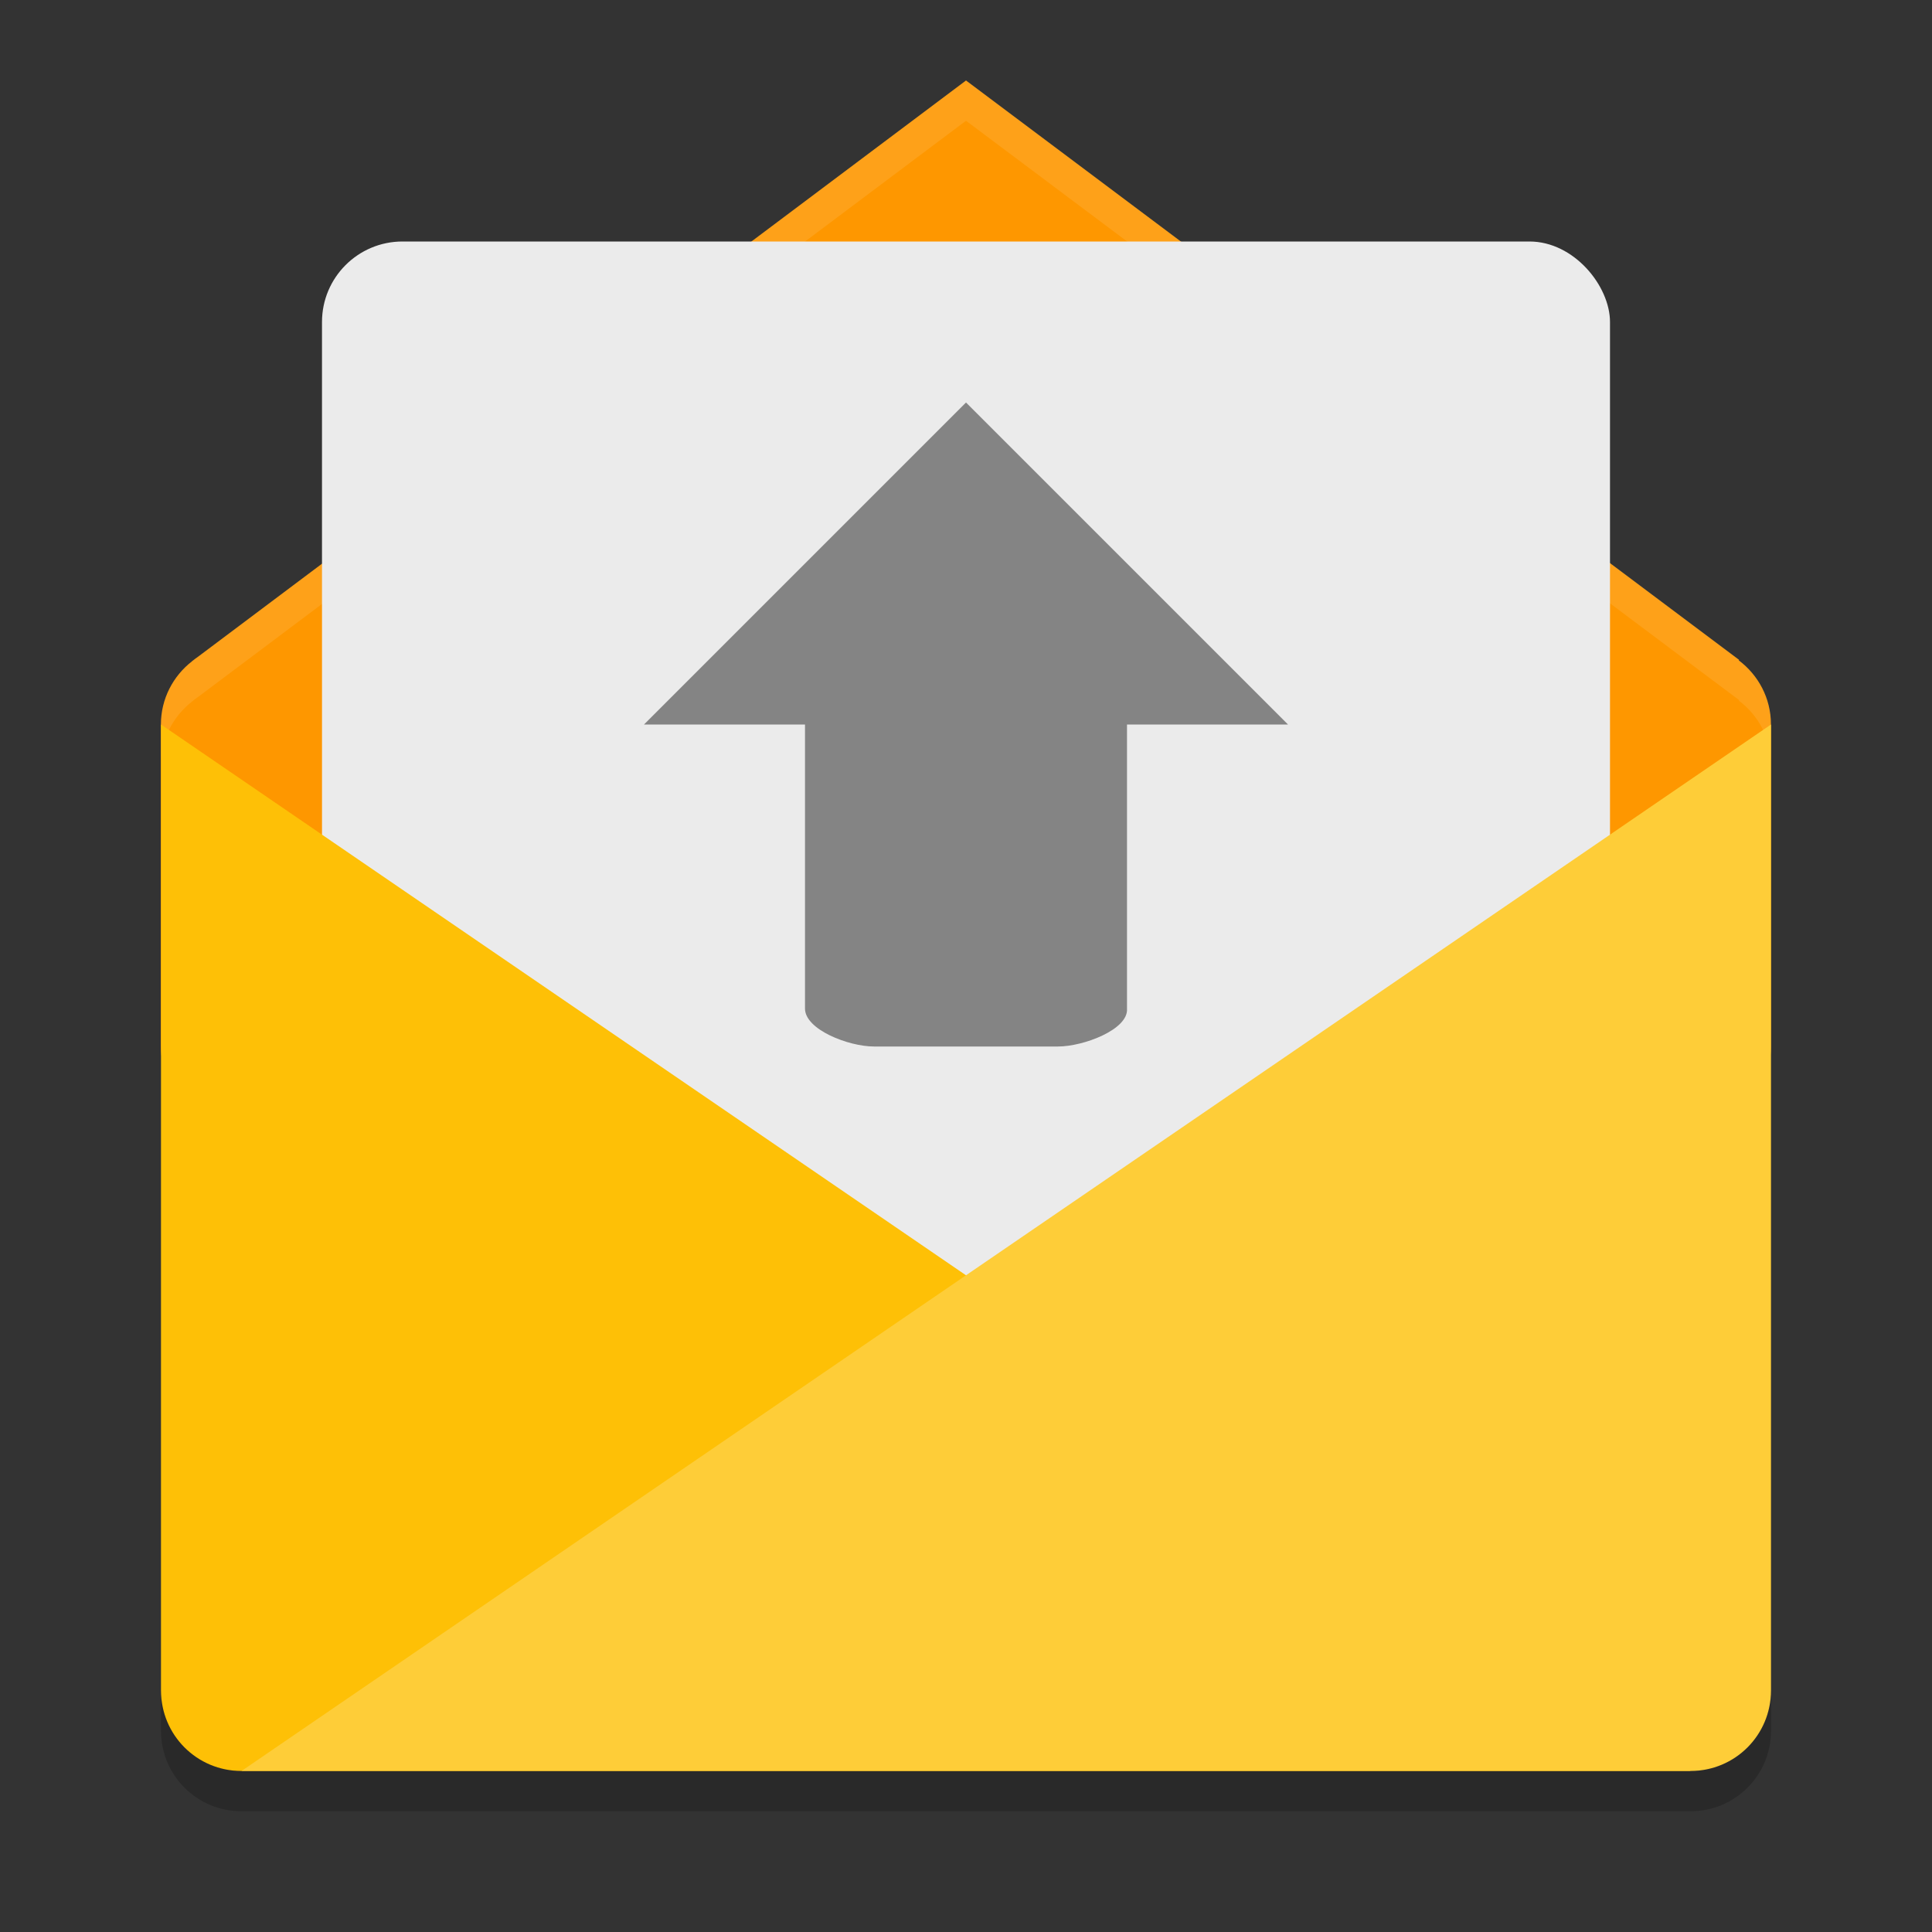 <svg width="24" height="24" version="1" xmlns="http://www.w3.org/2000/svg">
 <rect width="100%" height="100%" fill="#333333" stroke="none"/>
 <path d="m12 1-9.545 7.162c-0.021 0.013-0.039 0.029-0.059 0.044l-0.012 0.009v1e-3c-0.233 0.182-0.385 0.464-0.385 0.784v4c0 0.554 0.446 1 1 1h18c0.554 0 1-0.446 1-1v-4c0-0.328-0.158-0.615-0.4-0.797l4e-3 -0.006z" fill="#fe9700"/>
 <path d="m12 1-9.545 7.162c-0.021 0.013-0.039 0.029-0.059 0.044l-0.012 0.009v1e-3c-0.233 0.182-0.385 0.464-0.385 0.784v0.5c0-0.32 0.152-0.601 0.385-0.784v-1e-3l0.012-0.009c0.019-0.015 0.038-0.031 0.059-0.044l9.545-7.162 9.604 7.197-4e-3 0.006c0.243 0.182 0.401 0.469 0.401 0.796v-0.5c0-0.328-0.158-0.615-0.4-0.797l4e-3 -0.006-9.604-7.197z" fill="#fff" opacity=".1"/>
 <rect x="4" y="3" width="16" height="13" rx="1" ry="1" fill="#ebebeb"/>
 <path d="m2 9 19 13h-18c-0.554 0-1-0.446-1-1z" fill="#fec006"/>
 <path d="m21 22c0.554 0 1-0.446 1-1v-12l-19 13z" fill="#fecd38"/>
 <path d="m2 21v0.5c0 0.554 0.446 1 1 1h18c0.554 0 1-0.446 1-1v-0.5c0 0.554-0.446 1-1 1h-18c-0.554 0-1-0.446-1-1z" opacity=".2"/>
 <path d="m12 5-4 4h2v3.529c0 0.261 0.541 0.471 0.857 0.471h2.286c0.316 0 0.878-0.211 0.857-0.471v-3.529h2z" fill="#848484"/>
</svg>
